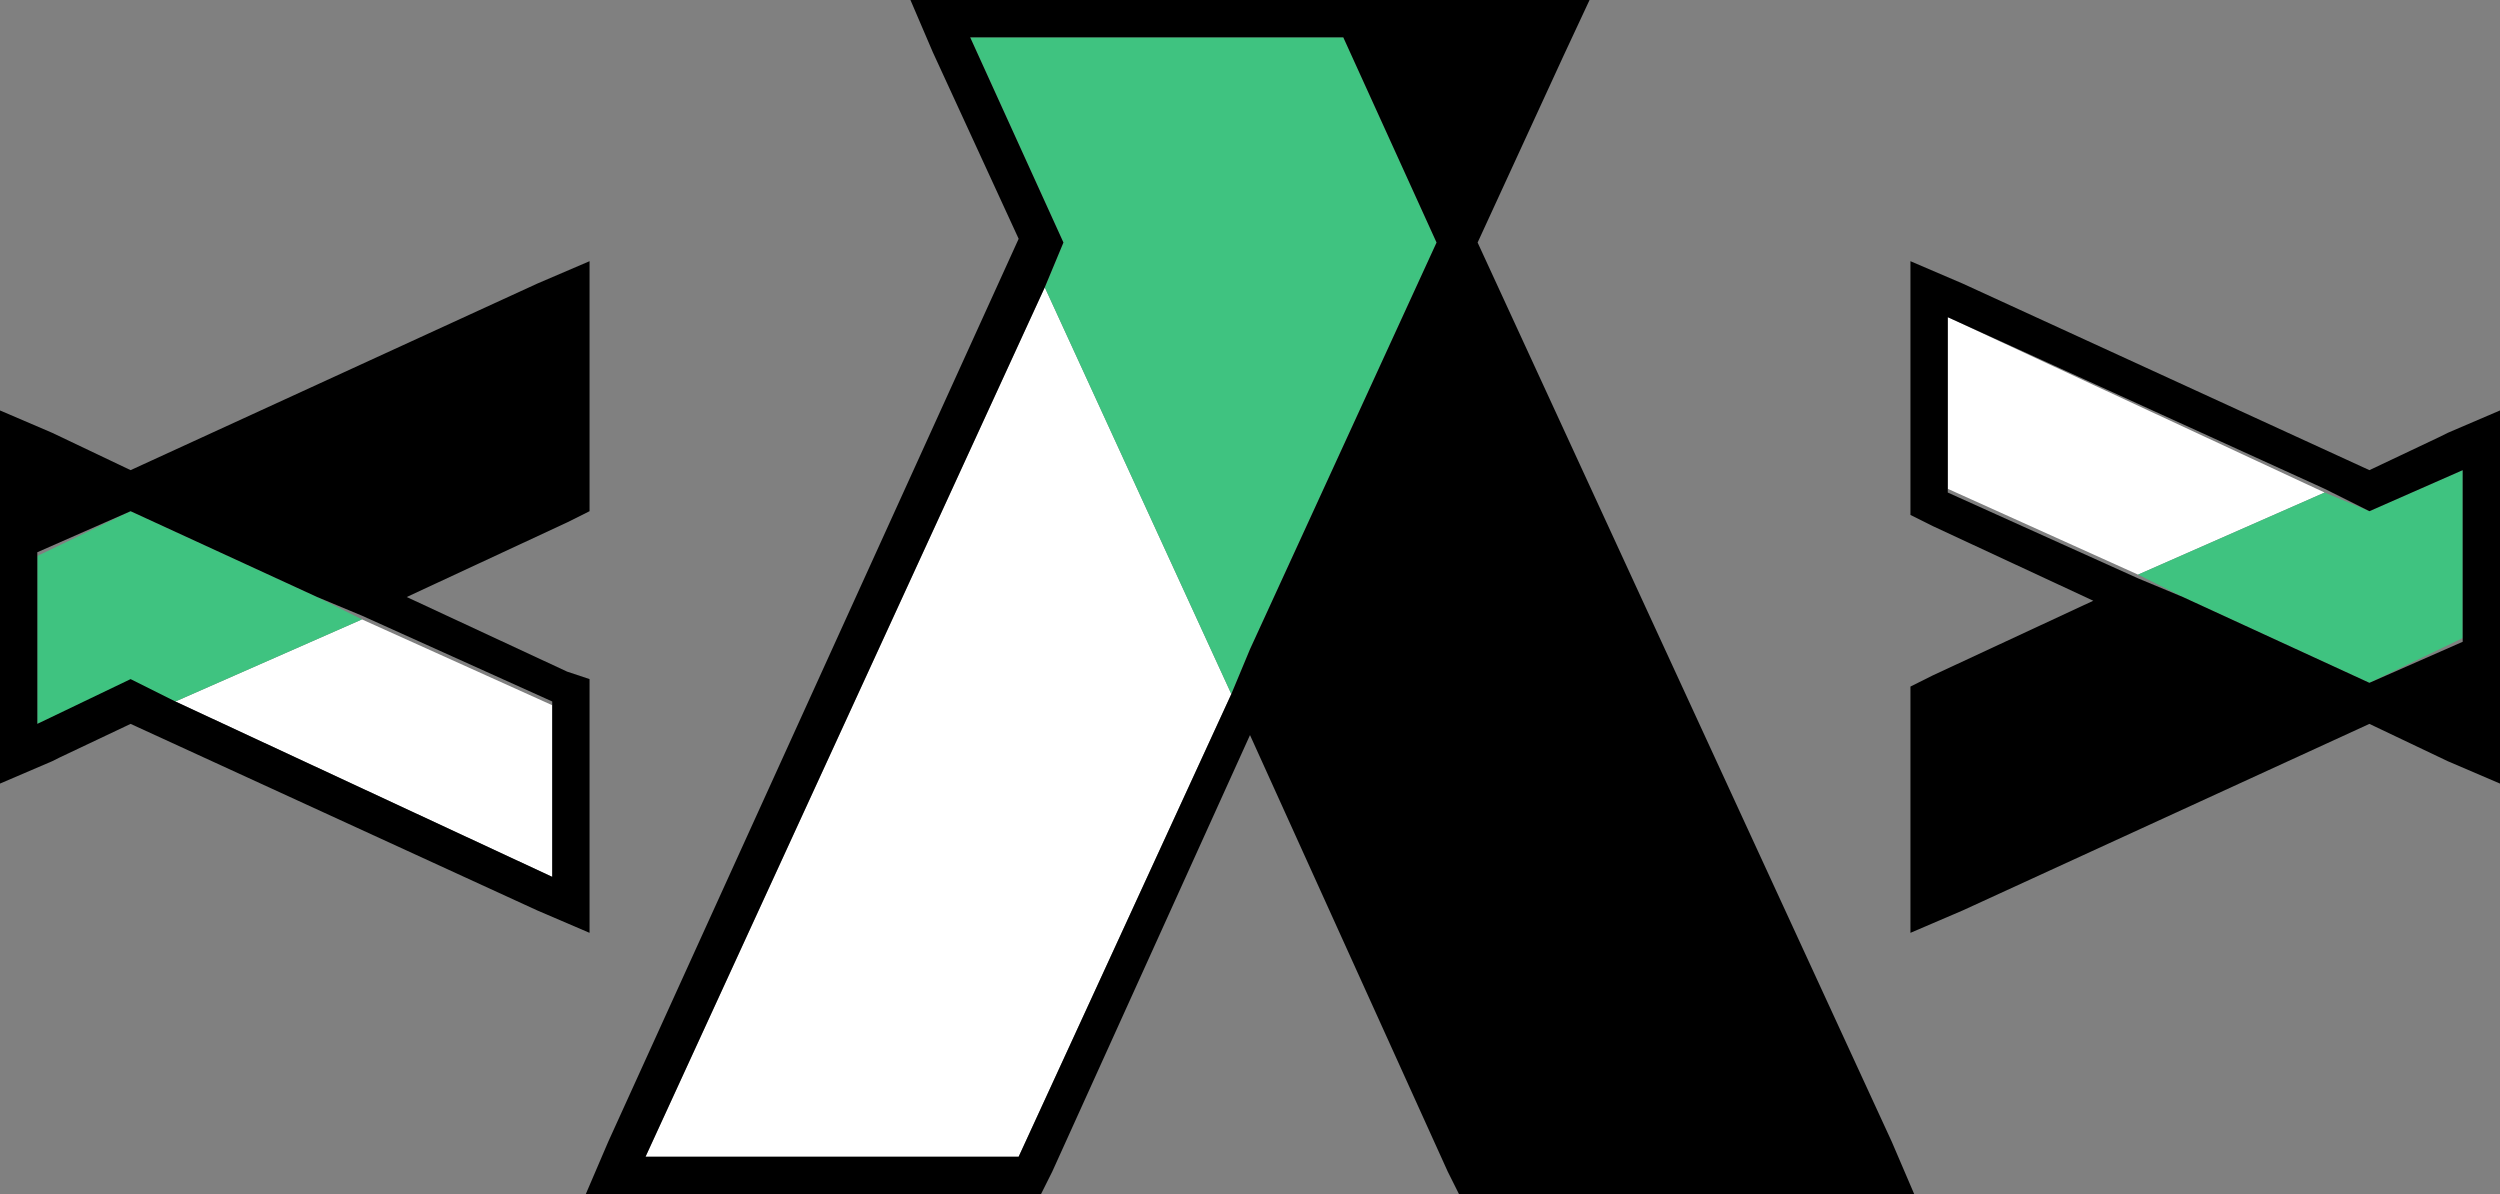 <?xml version="1.0" encoding="utf-8"?>
<!-- Generator: Adobe Illustrator 16.0.0, SVG Export Plug-In . SVG Version: 6.00 Build 0)  -->
<!DOCTYPE svg PUBLIC "-//W3C//DTD SVG 1.1//EN" "http://www.w3.org/Graphics/SVG/1.1/DTD/svg11.dtd">
<svg version="1.1" id="Layer_6" xmlns="http://www.w3.org/2000/svg" xmlns:xlink="http://www.w3.org/1999/xlink" x="0px" y="0px"
	 width="67px" height="32px" viewBox="0 0 67 32" style="enable-background:new 0 0 67 32;" xml:space="preserve">
<rect x="0" y="0" width="67" height="32" fill="#808080" stroke="none"/>
<style type="text/css">
<![CDATA[
	.st0{fill:#FFFFFF;}
	.st1{fill:#3FC380;}
]]>
</style>
<g id="Layer_1_copy">
</g>
<g id="Layer_4">
</g>
<g id="Layer_3">
</g>
<g id="Layer_1_copy_2">
</g>
<g id="Layer_1">
	<g>
		<polygon class="st0" points="28,7.7 17.3,31 27.3,31 33,18.6 		"/>
		<polygon class="st1" points="38.5,6.5 36,1 31,1 26,1 28.5,6.5 28,7.7 33,18.6 33,18.6 33.5,17.4 		"/>
		<path d="M50.7,30.6L39.6,6.5l2.3-5L42.6,0H41h-4.4H36h-5h-5h-1.6l0.6,1.4l2.3,5l0,0L16.3,30.6L15.7,32h1.6h10h0.6l0.3-0.6
			l5.3-11.7l5.3,11.7l0.3,0.6h0.6h10h1.6L50.7,30.6z M33,18.6L27.3,31h-10L28,7.7l0.5-1.2L26,1h5h5l2.5,5.5l-5,10.9L33,18.6z"/>
	</g>
</g>
<g id="Layer_7">
	<g>
		<polygon class="st0" points="62.3,13.2 52.2,8.5 52.2,13.1 57.3,15.4 		"/>
		<polygon class="st1" points="58.5,16 63.5,18.3 66,17.1 66,14.9 66,12.6 63.5,13.7 62.3,13.2 57.3,15.4 		"/>
		<path d="M65.6,11.6l-0.2,0.1l-1.9,0.9l0,0l-10.9-5L51.2,7v1.6v4.6v0.6l0.6,0.3l4.3,2l-4.3,2l-0.6,0.3v0.6v4.6V25l1.4-0.6l10.9-5
			l2.1,1L67,21v-1.6v-1.7v-0.6v-2.3v-2.3V11L65.6,11.6z M52.2,8.5l10.1,4.6l1.2,0.6l2.5-1.1v2.3v2.3l-2.5,1.1l-5-2.3l-1.2-0.5
			l-5.1-2.3V8.5z"/>
	</g>
</g>
<g id="Layer_7_copy">
	<g>
		<polygon class="st0" points="4.7,18.8 14.8,23.5 14.8,18.9 9.7,16.6 		"/>
		<polygon class="st1" points="8.5,16 3.5,13.7 1,14.9 1,17.1 1,19.4 3.5,18.3 4.7,18.8 9.7,16.6 		"/>
		<path d="M1.4,20.4l0.2-0.1l1.9-0.9l0,0l10.9,5l1.4,0.6v-1.6v-4.6v-0.6L15.2,18l-4.3-2l4.3-2l0.6-0.3v-0.6V8.5V7l-1.4,0.6l-10.9,5
			l-2.1-1L0,11v1.6v1.7v0.6v2.3v2.3V21L1.4,20.4z M14.8,23.5L4.7,18.8l-1.2-0.6L1,19.4v-2.3v-2.3l2.5-1.1l5,2.3l1.2,0.5l5.1,2.3
			V23.5z"/>
	</g>
</g>
</svg>

